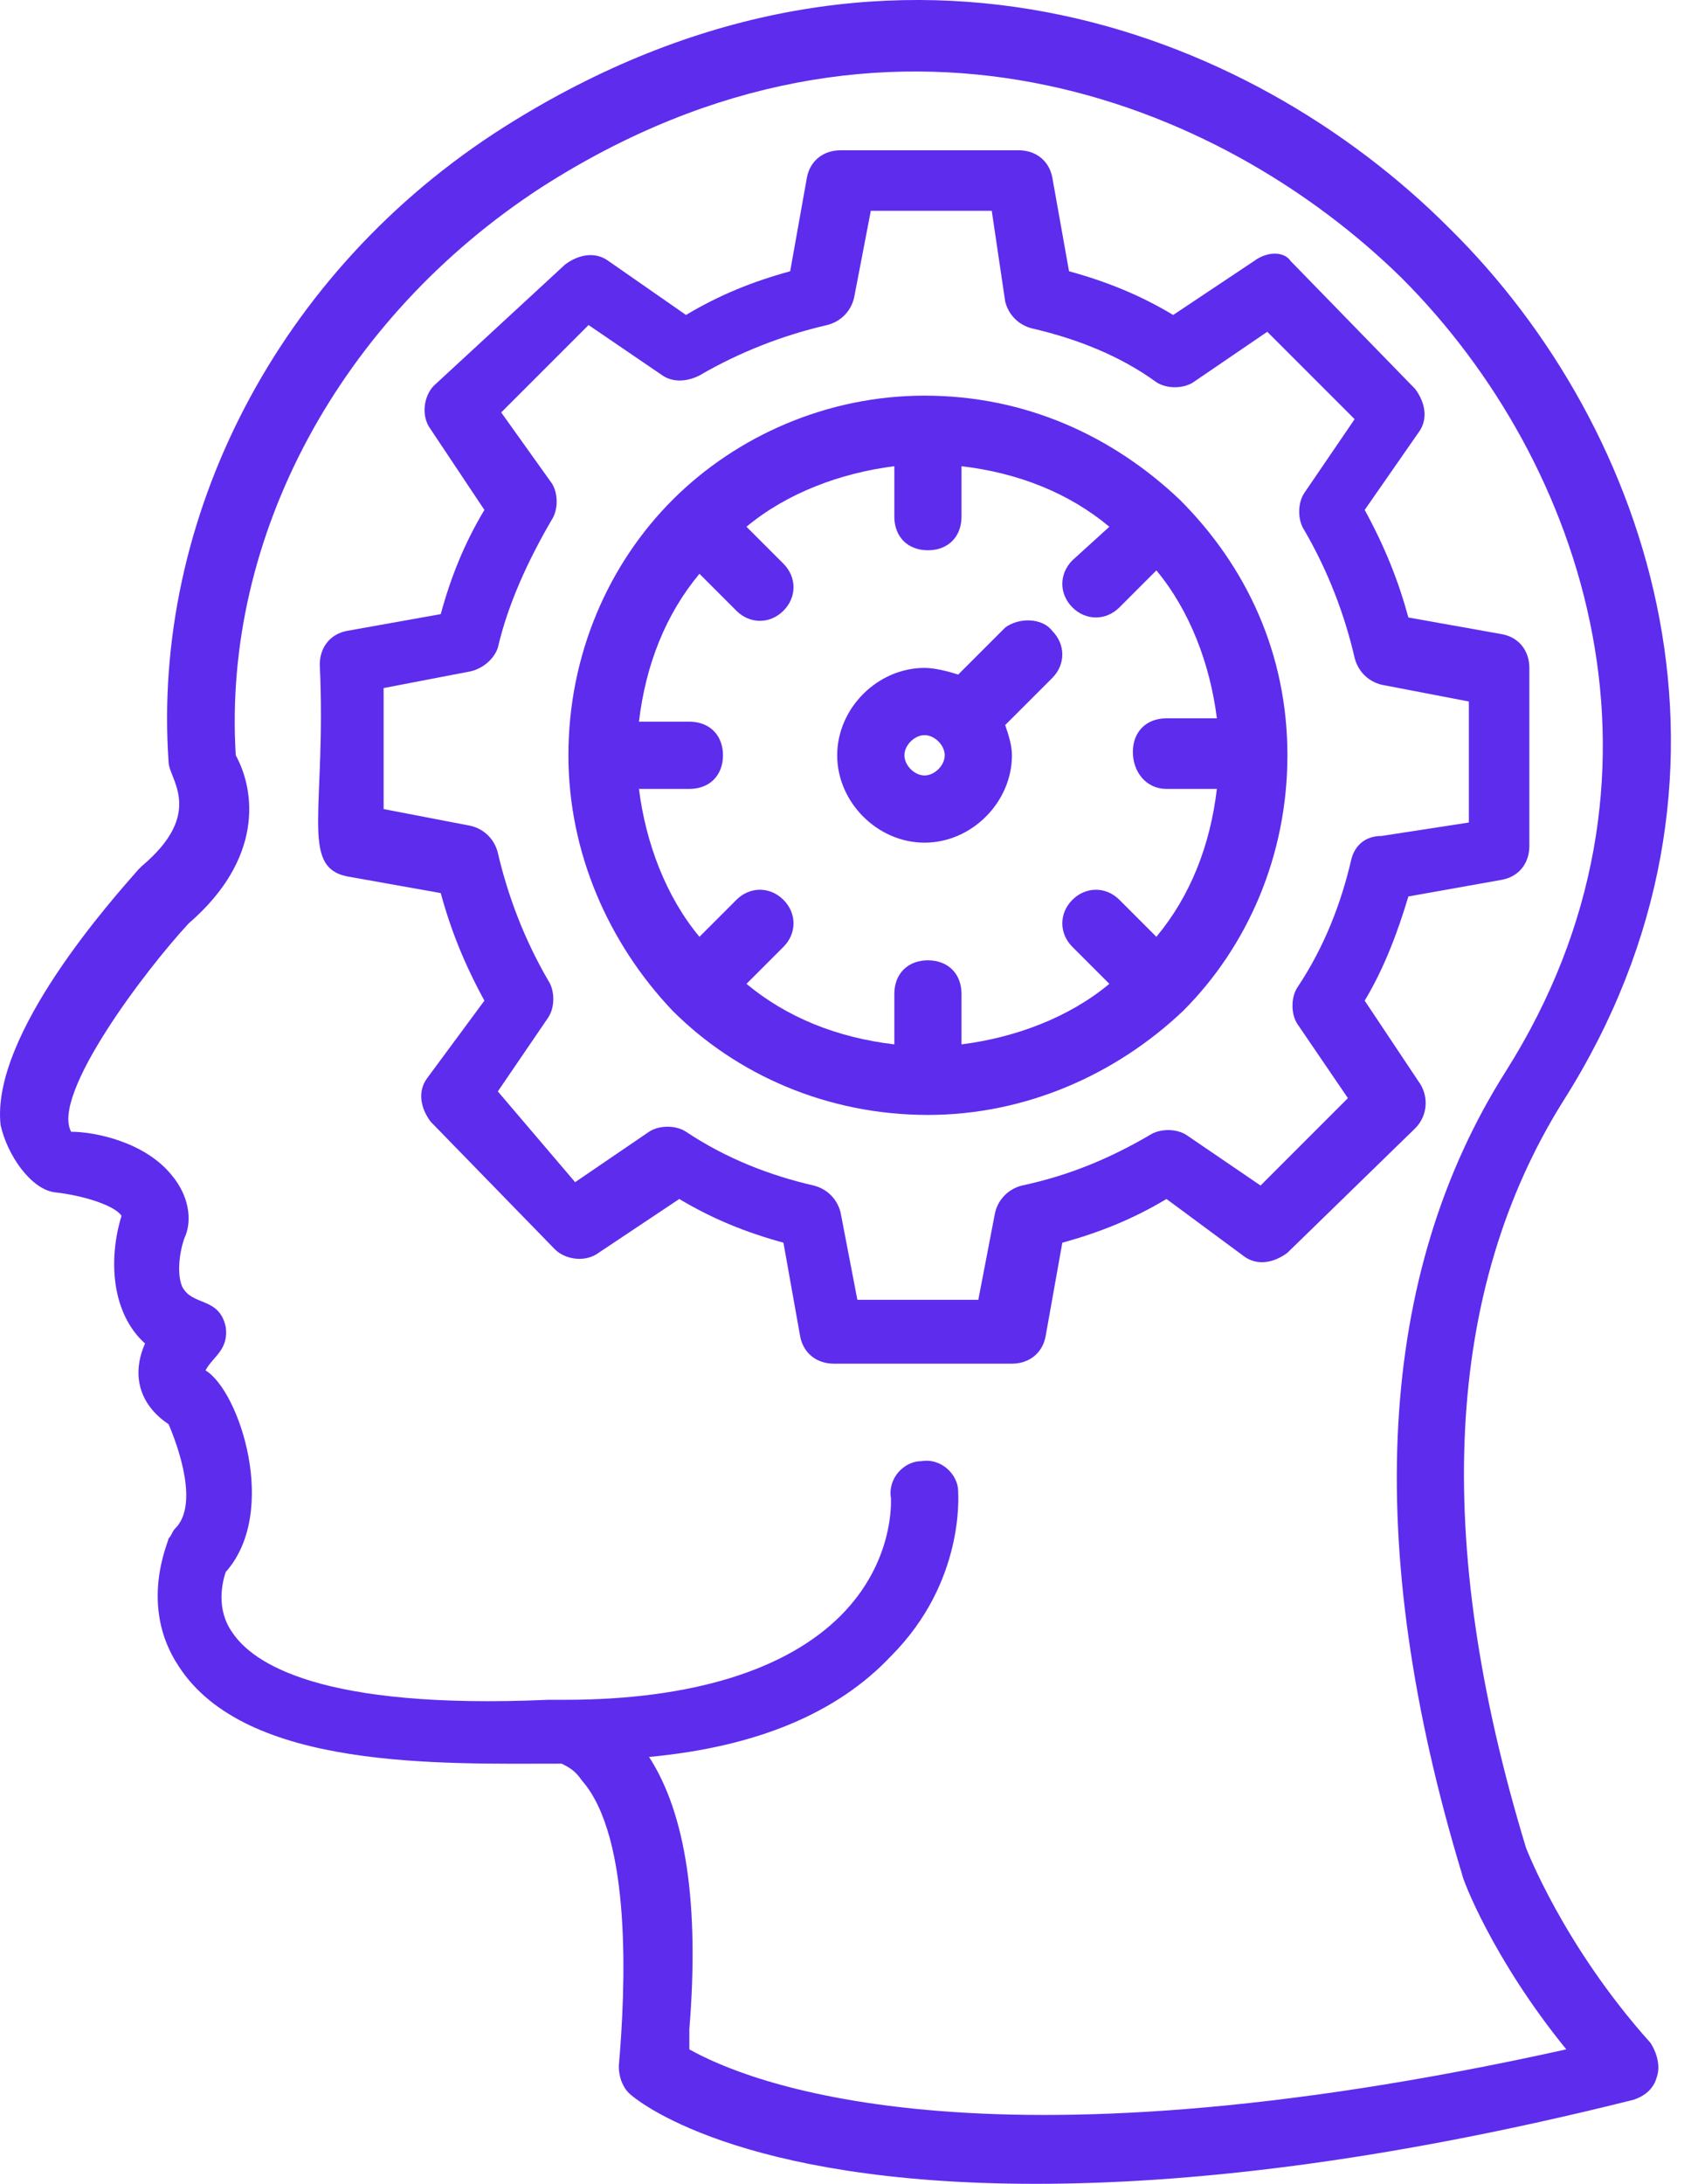 <svg width="54" height="70" viewBox="0 0 54 70" fill="none" xmlns="http://www.w3.org/2000/svg">
<path d="M45.485 34.661L43.761 32.075C44.408 30.998 44.839 29.813 45.162 28.735L48.179 28.197C48.718 28.089 49.041 27.658 49.041 27.119V21.409C49.041 20.87 48.718 20.439 48.179 20.331L45.162 19.793C44.839 18.608 44.408 17.53 43.761 16.345L45.485 13.867C45.809 13.436 45.701 12.897 45.378 12.466L41.391 8.372C41.176 8.049 40.637 8.049 40.206 8.372L37.62 10.096C36.543 9.45 35.465 9.019 34.28 8.695L33.742 5.679C33.634 5.14 33.203 4.817 32.664 4.817H26.954C26.415 4.817 25.984 5.14 25.877 5.679L25.338 8.695C24.153 9.019 23.075 9.45 21.998 10.096L19.52 8.372C19.089 8.049 18.55 8.157 18.119 8.48L13.917 12.359C13.594 12.682 13.486 13.328 13.809 13.759L15.533 16.345C14.887 17.422 14.456 18.5 14.133 19.685L11.116 20.224C10.577 20.331 10.254 20.762 10.254 21.301C10.47 25.934 9.608 27.765 11.116 28.089L14.133 28.627C14.456 29.813 14.887 30.89 15.533 32.075L13.702 34.553C13.379 34.984 13.486 35.523 13.809 35.954L17.796 40.048C18.119 40.371 18.765 40.479 19.197 40.156L21.782 38.432C22.86 39.078 23.937 39.509 25.122 39.833L25.661 42.849C25.769 43.388 26.2 43.711 26.738 43.711H32.449C32.987 43.711 33.418 43.388 33.526 42.849L34.065 39.833C35.25 39.509 36.327 39.078 37.405 38.432L39.883 40.264C40.314 40.587 40.852 40.479 41.283 40.156L45.378 36.169C45.809 35.738 45.809 35.092 45.485 34.661ZM43.331 27.55C43.007 28.951 42.469 30.351 41.607 31.644C41.391 31.967 41.391 32.506 41.607 32.829L43.223 35.2L40.422 38.001L38.051 36.385C37.728 36.169 37.189 36.169 36.866 36.385C35.573 37.139 34.28 37.678 32.772 38.001C32.341 38.109 32.018 38.432 31.91 38.863L31.371 41.664H27.493L26.954 38.863C26.846 38.432 26.523 38.109 26.092 38.001C24.691 37.678 23.291 37.139 21.998 36.277C21.675 36.062 21.136 36.062 20.813 36.277L18.442 37.893L15.964 34.984L17.58 32.614C17.796 32.291 17.796 31.752 17.58 31.429C16.826 30.136 16.288 28.735 15.964 27.335C15.857 26.904 15.533 26.58 15.102 26.473L12.301 25.934V22.055L15.102 21.517C15.533 21.409 15.857 21.086 15.964 20.762C16.288 19.362 16.934 17.961 17.688 16.668C17.904 16.345 17.904 15.806 17.688 15.483L16.072 13.22L18.873 10.419L21.244 12.035C21.567 12.251 21.998 12.251 22.429 12.035C23.722 11.281 25.122 10.742 26.523 10.419C26.954 10.312 27.277 9.988 27.385 9.557L27.924 6.756H31.802L32.233 9.665C32.341 10.096 32.664 10.419 33.095 10.527C34.496 10.85 35.896 11.389 37.081 12.251C37.405 12.466 37.943 12.466 38.267 12.251L40.637 10.635L43.438 13.436L41.822 15.806C41.607 16.13 41.607 16.668 41.822 16.991C42.576 18.284 43.115 19.685 43.438 21.086C43.546 21.517 43.869 21.84 44.3 21.948L47.101 22.486V26.365L44.3 26.796C43.761 26.796 43.438 27.119 43.331 27.55Z" fill="#5e2ced"/>
<path d="M37.836 16.022C35.681 13.975 32.88 12.682 29.647 12.682C26.523 12.682 23.614 13.975 21.567 16.022C19.52 18.069 18.227 20.978 18.227 24.21C18.227 27.334 19.52 30.244 21.567 32.398C23.614 34.445 26.523 35.738 29.755 35.738C32.88 35.738 35.789 34.445 37.943 32.398C39.99 30.351 41.283 27.442 41.283 24.21C41.283 20.978 39.99 18.177 37.836 16.022ZM37.405 25.288H39.021C38.805 27.119 38.159 28.735 37.081 30.028L35.896 28.843C35.465 28.412 34.819 28.412 34.388 28.843C33.957 29.274 33.957 29.92 34.388 30.351L35.573 31.536C34.28 32.614 32.556 33.26 30.832 33.476V31.86C30.832 31.213 30.402 30.782 29.755 30.782C29.109 30.782 28.678 31.213 28.678 31.86V33.476C26.846 33.26 25.23 32.614 23.937 31.536L25.122 30.351C25.553 29.92 25.553 29.274 25.122 28.843C24.691 28.412 24.045 28.412 23.614 28.843L22.429 30.028C21.351 28.735 20.705 27.011 20.489 25.288H22.105C22.752 25.288 23.183 24.857 23.183 24.21C23.183 23.564 22.752 23.133 22.105 23.133H20.489C20.705 21.301 21.351 19.685 22.429 18.392L23.614 19.577C24.045 20.008 24.691 20.008 25.122 19.577C25.553 19.146 25.553 18.5 25.122 18.069L23.937 16.884C25.23 15.806 26.954 15.16 28.678 14.944V16.56C28.678 17.207 29.109 17.638 29.755 17.638C30.402 17.638 30.832 17.207 30.832 16.56V14.944C32.664 15.16 34.28 15.806 35.573 16.884L34.388 17.961C33.957 18.392 33.957 19.038 34.388 19.469C34.819 19.9 35.465 19.9 35.896 19.469L37.081 18.284C38.159 19.577 38.805 21.301 39.021 23.025H37.405C36.758 23.025 36.327 23.456 36.327 24.102C36.327 24.749 36.758 25.288 37.405 25.288Z" fill="#5e2ced"/>
<path d="M32.233 20.116L30.725 21.624C30.402 21.517 29.971 21.409 29.647 21.409C28.139 21.409 26.846 22.702 26.846 24.21C26.846 25.718 28.139 27.011 29.647 27.011C31.156 27.011 32.449 25.718 32.449 24.21C32.449 23.887 32.341 23.564 32.233 23.24L33.742 21.732C34.172 21.301 34.172 20.655 33.742 20.224C33.418 19.793 32.664 19.793 32.233 20.116ZM29.647 24.857C29.324 24.857 29.001 24.533 29.001 24.21C29.001 23.887 29.324 23.564 29.647 23.564C29.971 23.564 30.294 23.887 30.294 24.21C30.294 24.533 29.971 24.857 29.647 24.857Z" fill="#5e2ced"/>
<path d="M48.933 59.226C45.916 49.314 46.347 41.341 50.118 35.307C56.69 24.964 53.027 13.759 46.455 7.295C40.098 0.938 28.462 -3.695 16.18 4.062C8.853 8.695 4.867 16.668 5.406 24.425C5.406 24.964 6.591 26.042 4.544 27.765L4.436 27.873C3.682 28.735 -0.305 33.153 0.019 36.062C0.234 37.031 0.988 38.109 1.742 38.216C2.712 38.324 3.682 38.647 3.897 38.971C3.466 40.371 3.574 42.095 4.651 43.065C4.221 44.034 4.436 45.004 5.406 45.651C5.729 46.405 6.375 48.236 5.621 48.99C5.513 49.098 5.513 49.206 5.406 49.314C5.406 49.422 4.436 51.468 5.729 53.408C7.884 56.748 14.133 56.532 18.011 56.532C18.227 56.64 18.442 56.748 18.658 57.071C20.274 58.903 20.058 63.751 19.843 66.229C19.843 66.552 19.951 66.876 20.166 67.091C20.382 67.306 23.614 70 33.203 70C37.943 70 44.192 69.354 52.381 67.306C52.704 67.199 53.027 66.983 53.135 66.552C53.243 66.229 53.135 65.798 52.919 65.475C50.118 62.35 48.933 59.226 48.933 59.226ZM22.105 65.69C22.105 65.259 22.105 65.044 22.105 65.044C22.429 61.057 21.998 58.148 20.813 56.317C24.26 55.994 26.846 54.916 28.57 53.085C30.94 50.714 30.725 47.913 30.725 47.805C30.725 47.267 30.186 46.728 29.54 46.836C29.001 46.836 28.462 47.374 28.57 48.021C28.57 48.129 28.678 50.068 26.954 51.792C25.23 53.516 22.213 54.485 18.119 54.485C17.796 54.485 17.688 54.485 17.58 54.485C10.254 54.809 8.099 53.3 7.453 52.331C6.914 51.576 7.13 50.714 7.237 50.391C8.961 48.452 7.668 44.573 6.591 43.927C6.806 43.496 7.345 43.28 7.237 42.526C7.022 41.556 6.16 41.88 5.837 41.233C5.621 40.694 5.837 39.833 5.944 39.617C6.16 39.078 6.052 38.324 5.513 37.678C4.651 36.6 3.035 36.277 2.281 36.277C1.635 35.092 4.651 31.105 6.052 29.597C8.422 27.55 8.207 25.395 7.56 24.21C7.13 17.207 10.9 10.204 17.365 6.002C28.462 -1.109 39.129 3.201 44.947 8.911C50.872 14.837 54.212 24.964 48.287 34.338C44.192 40.802 43.654 49.422 46.886 60.088C46.886 60.196 47.856 62.781 50.226 65.69C31.264 69.892 23.829 66.66 22.105 65.69Z" fill="#5e2ced"/>
</svg>
